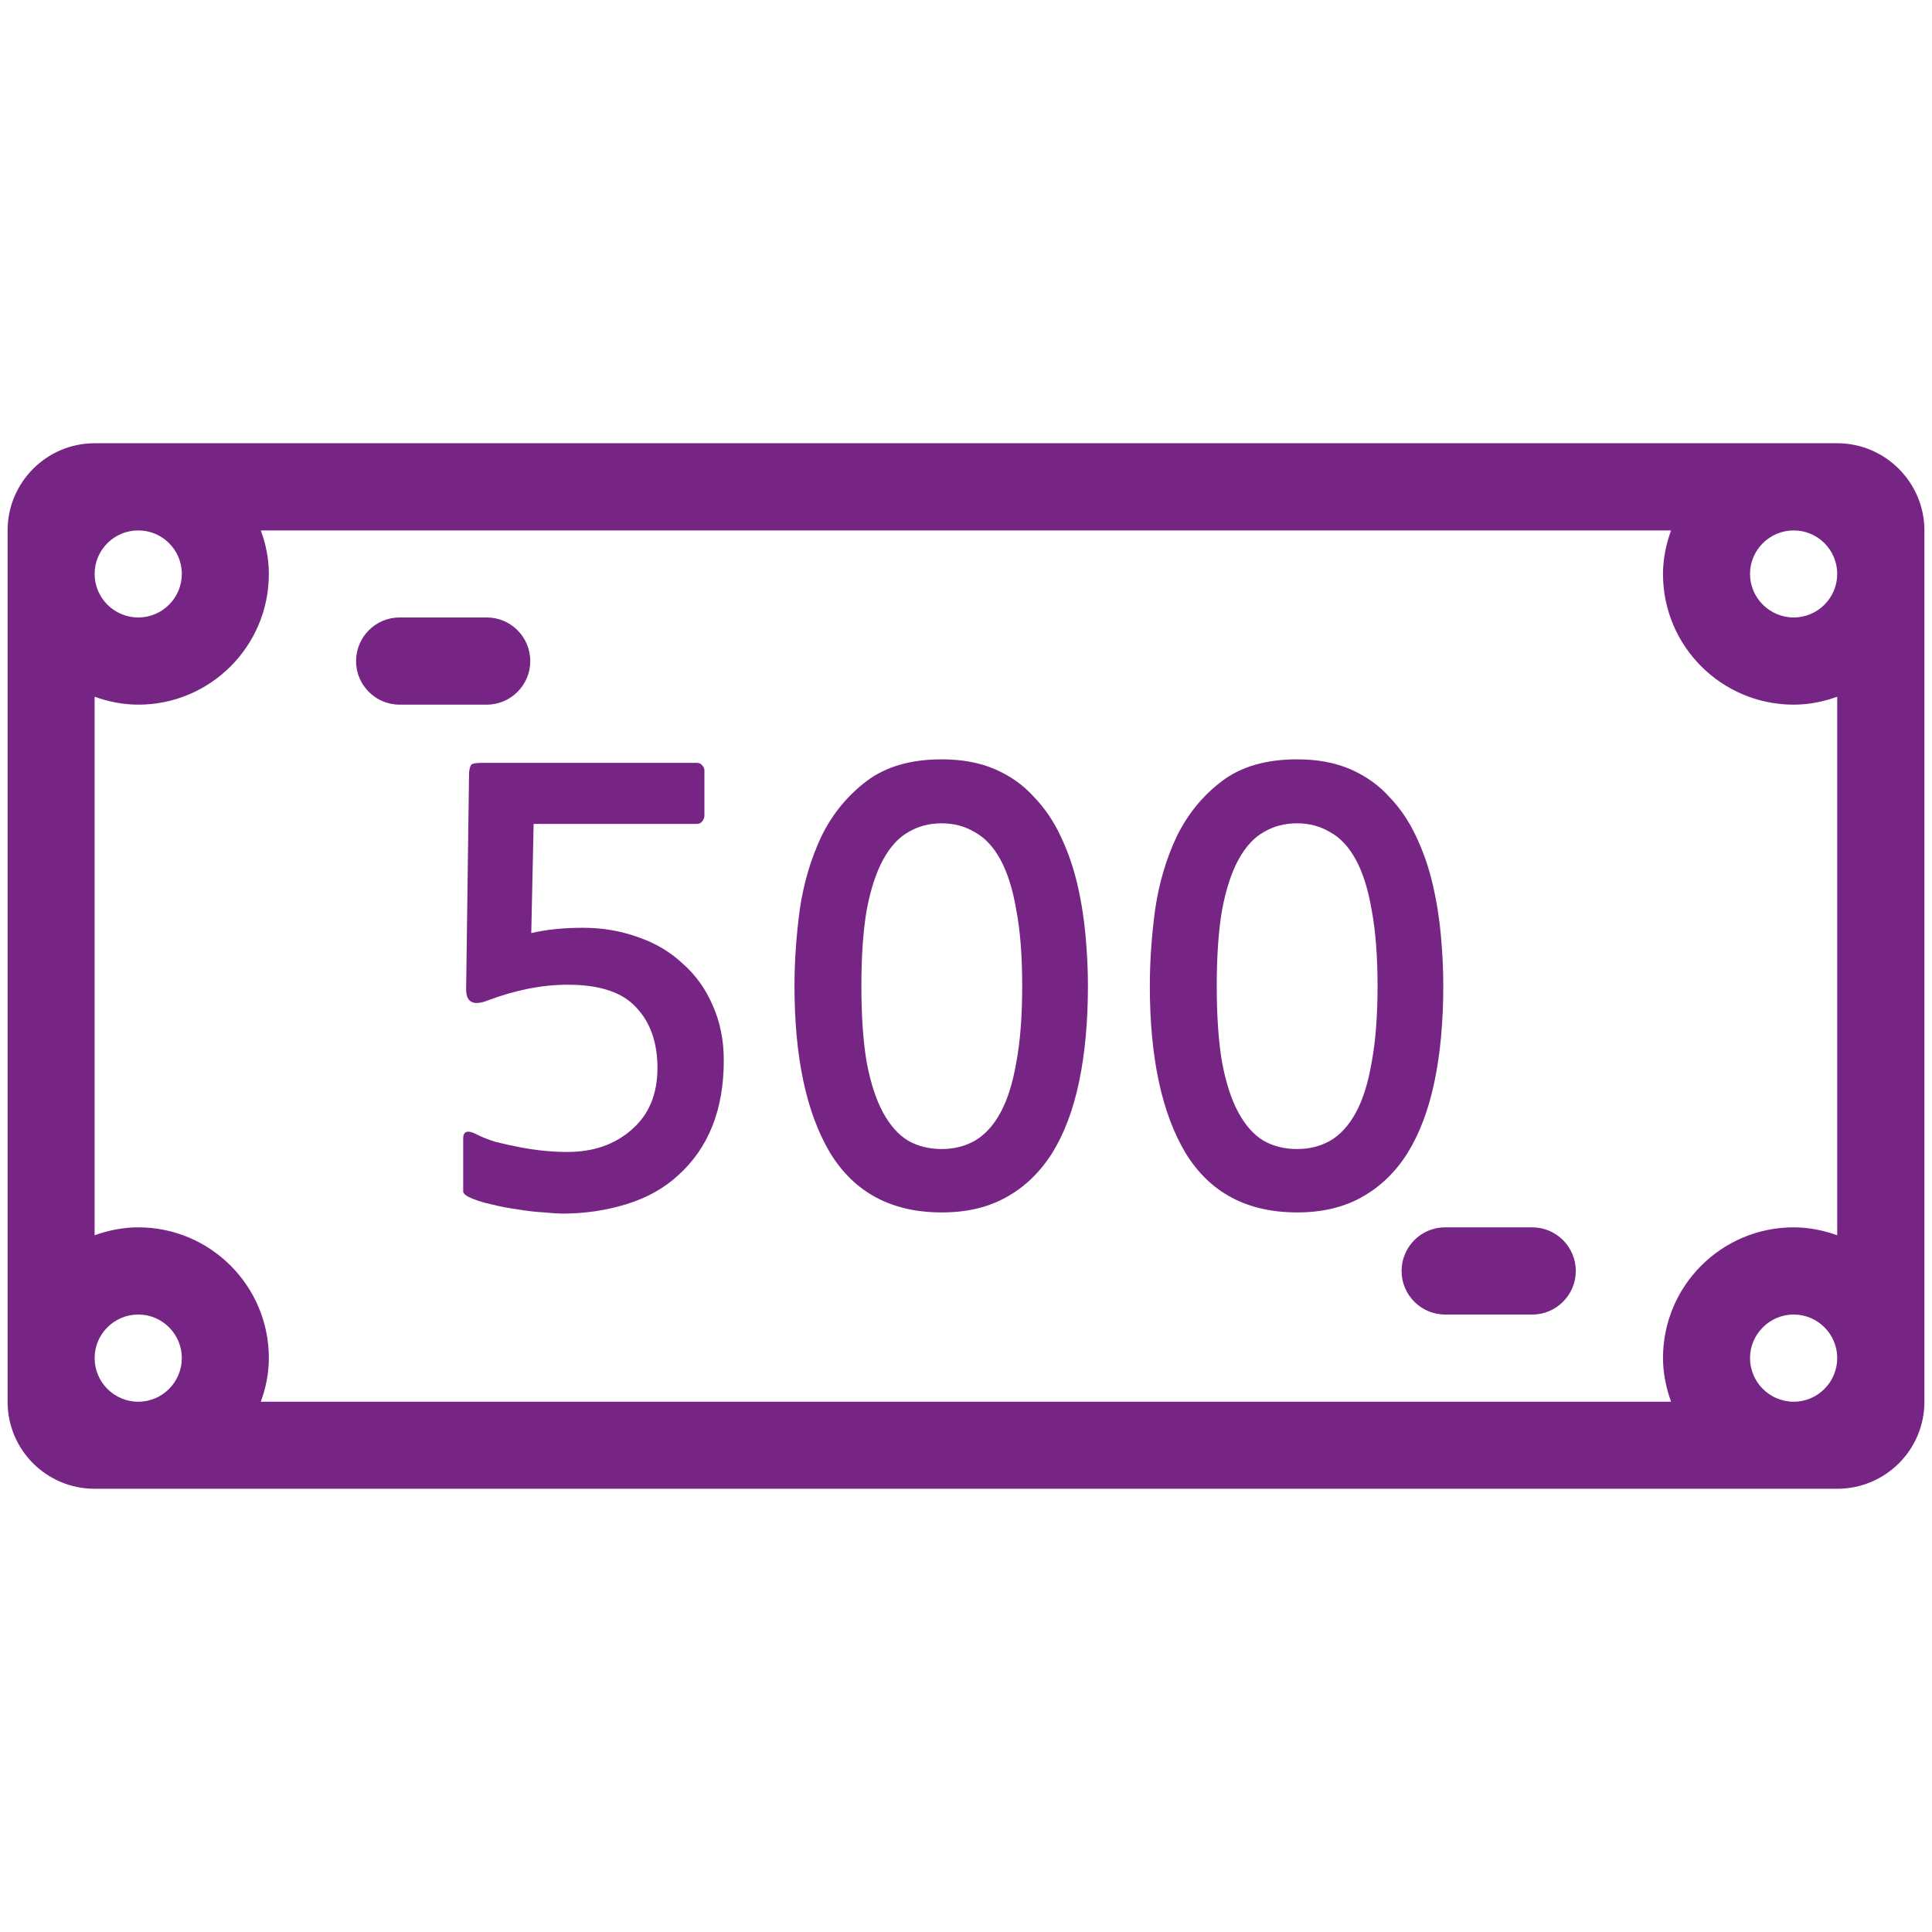 <?xml version="1.0" encoding="UTF-8" standalone="no"?>
<!-- Created with Inkscape (http://www.inkscape.org/) -->

<svg
   xmlns:dc="http://purl.org/dc/elements/1.1/"
   xmlns:cc="http://creativecommons.org/ns#"
   xmlns:rdf="http://www.w3.org/1999/02/22-rdf-syntax-ns#"
   xmlns:svg="http://www.w3.org/2000/svg"
   xmlns="http://www.w3.org/2000/svg"
   xmlns:sodipodi="http://sodipodi.sourceforge.net/DTD/sodipodi-0.dtd"
   xmlns:inkscape="http://www.inkscape.org/namespaces/inkscape"
   width="1000"
   height="1000"
   viewBox="0 0 1000 1000"
   id="svg2"
   version="1.1"
   inkscape:version="0.91 r13725"
   sodipodi:docname="500.svg">
  <defs
     id="defs4" />
  <sodipodi:namedview
     id="base"
     pagecolor="#ffffff"
     bordercolor="#666666"
     borderopacity="1.0"
     inkscape:pageopacity="0.0"
     inkscape:pageshadow="2"
     inkscape:zoom="0.35"
     inkscape:cx="-463.89313"
     inkscape:cy="622.85714"
     inkscape:document-units="px"
     inkscape:current-layer="layer1"
     showgrid="false"
     units="px"
     inkscape:window-width="1920"
     inkscape:window-height="1053"
     inkscape:window-x="0"
     inkscape:window-y="0"
     inkscape:window-maximized="1" />
  <g
     inkscape:label="Capa 1"
     inkscape:groupmode="layer"
     id="layer1"
     transform="translate(0,-52.362)">
    <path
       d="m 793.106,687.633 -45.129,0 c -12.444,0 -22.526,10.16 -22.526,22.604 0,12.365 10.081,22.525 22.526,22.525 l 45.129,0 c 12.444,0 22.525,-10.16 22.525,-22.525 0,-12.444 -10.081,-22.604 -22.525,-22.604 z M 928.416,371.962 c -12.444,0 -22.604,-10.16 -22.604,-22.525 0,-12.444 10.16,-22.525 22.604,-22.525 12.444,0 22.525,10.081 22.525,22.525 0,12.365 -10.081,22.525 -22.525,22.525 z m 22.525,319.766 c -7.088,-2.52 -14.571,-4.095 -22.525,-4.095 -37.333,0 -67.655,30.244 -67.655,67.655 0,7.876 1.654,15.594 4.174,22.604 l -729.949,0 c 2.599,-7.01 4.174,-14.728 4.174,-22.604 0,-37.411 -30.323,-67.655 -67.576,-67.655 -8.034,0 -15.516,1.575 -22.604,4.095 l 0,-278.732 c 7.089,2.52 14.571,4.096 22.604,4.096 37.254,0 67.576,-30.244 67.576,-67.655 0,-7.876 -1.575,-15.595 -4.174,-22.525 l 729.949,0 c -2.52,6.931 -4.174,14.649 -4.174,22.525 0,37.411 30.322,67.655 67.655,67.655 7.955,0 15.437,-1.575 22.525,-4.096 z m -22.525,86.164 c -12.444,0 -22.604,-10.16 -22.604,-22.604 0,-12.365 10.16,-22.525 22.604,-22.525 12.444,0 22.525,10.16 22.525,22.525 0,12.444 -10.081,22.604 -22.525,22.604 z m -856.832,0 c -12.523,0 -22.604,-10.16 -22.604,-22.604 0,-12.365 10.081,-22.525 22.604,-22.525 12.444,0 22.525,10.16 22.525,22.525 0,12.444 -10.081,22.604 -22.525,22.604 z m 0,-450.981 c 12.444,0 22.525,10.081 22.525,22.525 0,12.365 -10.081,22.525 -22.525,22.525 -12.523,0 -22.604,-10.16 -22.604,-22.525 0,-12.444 10.081,-22.525 22.604,-22.525 z m 879.357,-45.13 -901.961,0 c -24.888,0 -45.051,20.32 -45.051,45.13 l 0,450.981 c 0,24.967 20.163,45.051 45.051,45.051 l 901.961,0 c 24.888,0 45.13,-20.084 45.13,-45.051 l 0,-450.981 c 0,-24.81 -20.242,-45.13 -45.13,-45.13 z m -698.996,90.18 -45.129,0 c -12.444,0 -22.525,10.16 -22.525,22.604 0,12.365 10.081,22.525 22.525,22.525 l 45.129,0 c 12.444,0 22.525,-10.16 22.525,-22.525 0,-12.444 -10.081,-22.604 -22.525,-22.604"
       style="fill:#772585;fill-opacity:1;fill-rule:nonzero;stroke:none"
       id="path4546"
       inkscape:connector-curvature="0"
       sodipodi:nodetypes="sssssssssssscssccssccssccssccsssssssssssssssssssssssscsssssc" />
    <g
       style="font-style:normal;font-weight:normal;font-size:303.78px;line-height:125%;font-family:sans-serif;letter-spacing:0px;word-spacing:0px;fill:#772585;fill-opacity:1;stroke:none;stroke-width:1px;stroke-linecap:butt;stroke-linejoin:miter;stroke-opacity:1"
       id="text6537">
      <path
         d="m 350.932,660.773 q -10.936,10.025 -26.733,14.885 -15.797,4.86 -33.112,4.86 -3.038,0 -9.417,-0.608 -6.076,-0.304 -13.366,-1.519 -6.987,-0.911 -14.278,-2.734 -6.987,-1.519 -11.847,-3.949 -2.126,-1.215 -2.43,-2.43 0,-0.911 0,-3.038 l 0,-24.606 q 0,-5.468 6.379,-2.43 4.557,2.43 10.632,4.253 6.076,1.519 12.455,2.734 6.379,1.215 12.455,1.823 6.379,0.608 11.847,0.608 20.353,0 33.416,-11.544 13.366,-11.544 13.366,-31.897 0,-19.746 -10.936,-31.289 -10.632,-11.847 -35.542,-11.847 -10.025,0 -20.657,2.126 -10.329,2.126 -20.049,5.772 -11.847,4.86 -11.847,-5.468 l 1.519,-112.095 q 0.304,-3.342 1.215,-4.253 0.911,-0.911 5.468,-0.911 l 111.184,0 q 1.823,0 2.734,1.215 1.215,1.215 1.215,2.734 l 0,23.391 q 0,1.519 -1.215,3.038 -0.911,1.215 -2.734,1.215 l -84.451,0 -1.215,56.503 q 11.847,-2.734 26.733,-2.734 15.189,0 28.555,4.86 13.366,4.557 23.087,13.67 10.025,8.81 15.493,21.568 5.772,12.759 5.772,28.555 0,38.276 -23.695,59.541 z"
         style="font-style:normal;font-variant:normal;font-weight:bold;font-stretch:normal;font-family:NanumGothic;-inkscape-font-specification:'NanumGothic Bold';text-align:center;text-anchor:middle"
         id="path4298" />
      <path
         d="m 487.471,679.911 q -38.884,0 -57.718,-30.682 -18.531,-30.986 -18.531,-86.577 0,-18.834 2.734,-39.491 3.038,-20.657 11.24,-37.973 8.506,-17.315 23.391,-28.555 14.885,-11.24 38.884,-11.24 15.797,0 27.644,5.164 11.847,5.164 20.049,14.278 8.506,8.81 13.974,20.657 5.468,11.544 8.506,24.606 3.038,13.063 4.253,26.733 1.215,13.366 1.215,25.821 0,27.644 -4.557,49.516 -4.557,21.872 -13.974,37.061 -9.417,14.885 -23.695,22.784 -13.974,7.898 -33.416,7.898 z m 0,-201.406 q -9.721,0 -17.315,4.557 -7.595,4.253 -13.063,14.278 -5.468,10.025 -8.506,26.125 -2.734,16.1 -2.734,39.188 0,23.391 2.734,39.491 3.038,16.1 8.506,26.125 5.468,10.025 13.063,14.581 7.595,4.253 17.315,4.253 9.417,0 17.012,-4.253 7.898,-4.557 13.366,-14.581 5.468,-10.025 8.202,-26.125 3.038,-16.1 3.038,-39.491 0,-23.087 -3.038,-39.188 -2.734,-16.1 -8.202,-26.125 -5.468,-10.025 -13.366,-14.278 -7.595,-4.557 -17.012,-4.557 z"
         style="font-style:normal;font-variant:normal;font-weight:bold;font-stretch:normal;font-family:NanumGothic;-inkscape-font-specification:'NanumGothic Bold';text-align:center;text-anchor:middle"
         id="path4300" />
      <path
         d="m 671.401,679.911 q -38.884,0 -57.718,-30.682 -18.531,-30.986 -18.531,-86.577 0,-18.834 2.734,-39.491 3.038,-20.657 11.24,-37.973 8.506,-17.315 23.391,-28.555 14.885,-11.24 38.884,-11.24 15.797,0 27.644,5.164 11.847,5.164 20.049,14.278 8.506,8.81 13.974,20.657 5.468,11.544 8.506,24.606 3.038,13.063 4.253,26.733 1.215,13.366 1.215,25.821 0,27.644 -4.557,49.516 -4.557,21.872 -13.974,37.061 -9.417,14.885 -23.695,22.784 -13.974,7.898 -33.416,7.898 z m 0,-201.406 q -9.721,0 -17.315,4.557 -7.595,4.253 -13.063,14.278 -5.468,10.025 -8.506,26.125 -2.734,16.1 -2.734,39.188 0,23.391 2.734,39.491 3.038,16.1 8.506,26.125 5.468,10.025 13.063,14.581 7.595,4.253 17.315,4.253 9.417,0 17.012,-4.253 7.898,-4.557 13.366,-14.581 5.468,-10.025 8.202,-26.125 3.038,-16.1 3.038,-39.491 0,-23.087 -3.038,-39.188 -2.734,-16.1 -8.202,-26.125 -5.468,-10.025 -13.366,-14.278 -7.595,-4.557 -17.012,-4.557 z"
         style="font-style:normal;font-variant:normal;font-weight:bold;font-stretch:normal;font-family:NanumGothic;-inkscape-font-specification:'NanumGothic Bold';text-align:center;text-anchor:middle"
         id="path4302" />
    </g>
  </g>
</svg>

